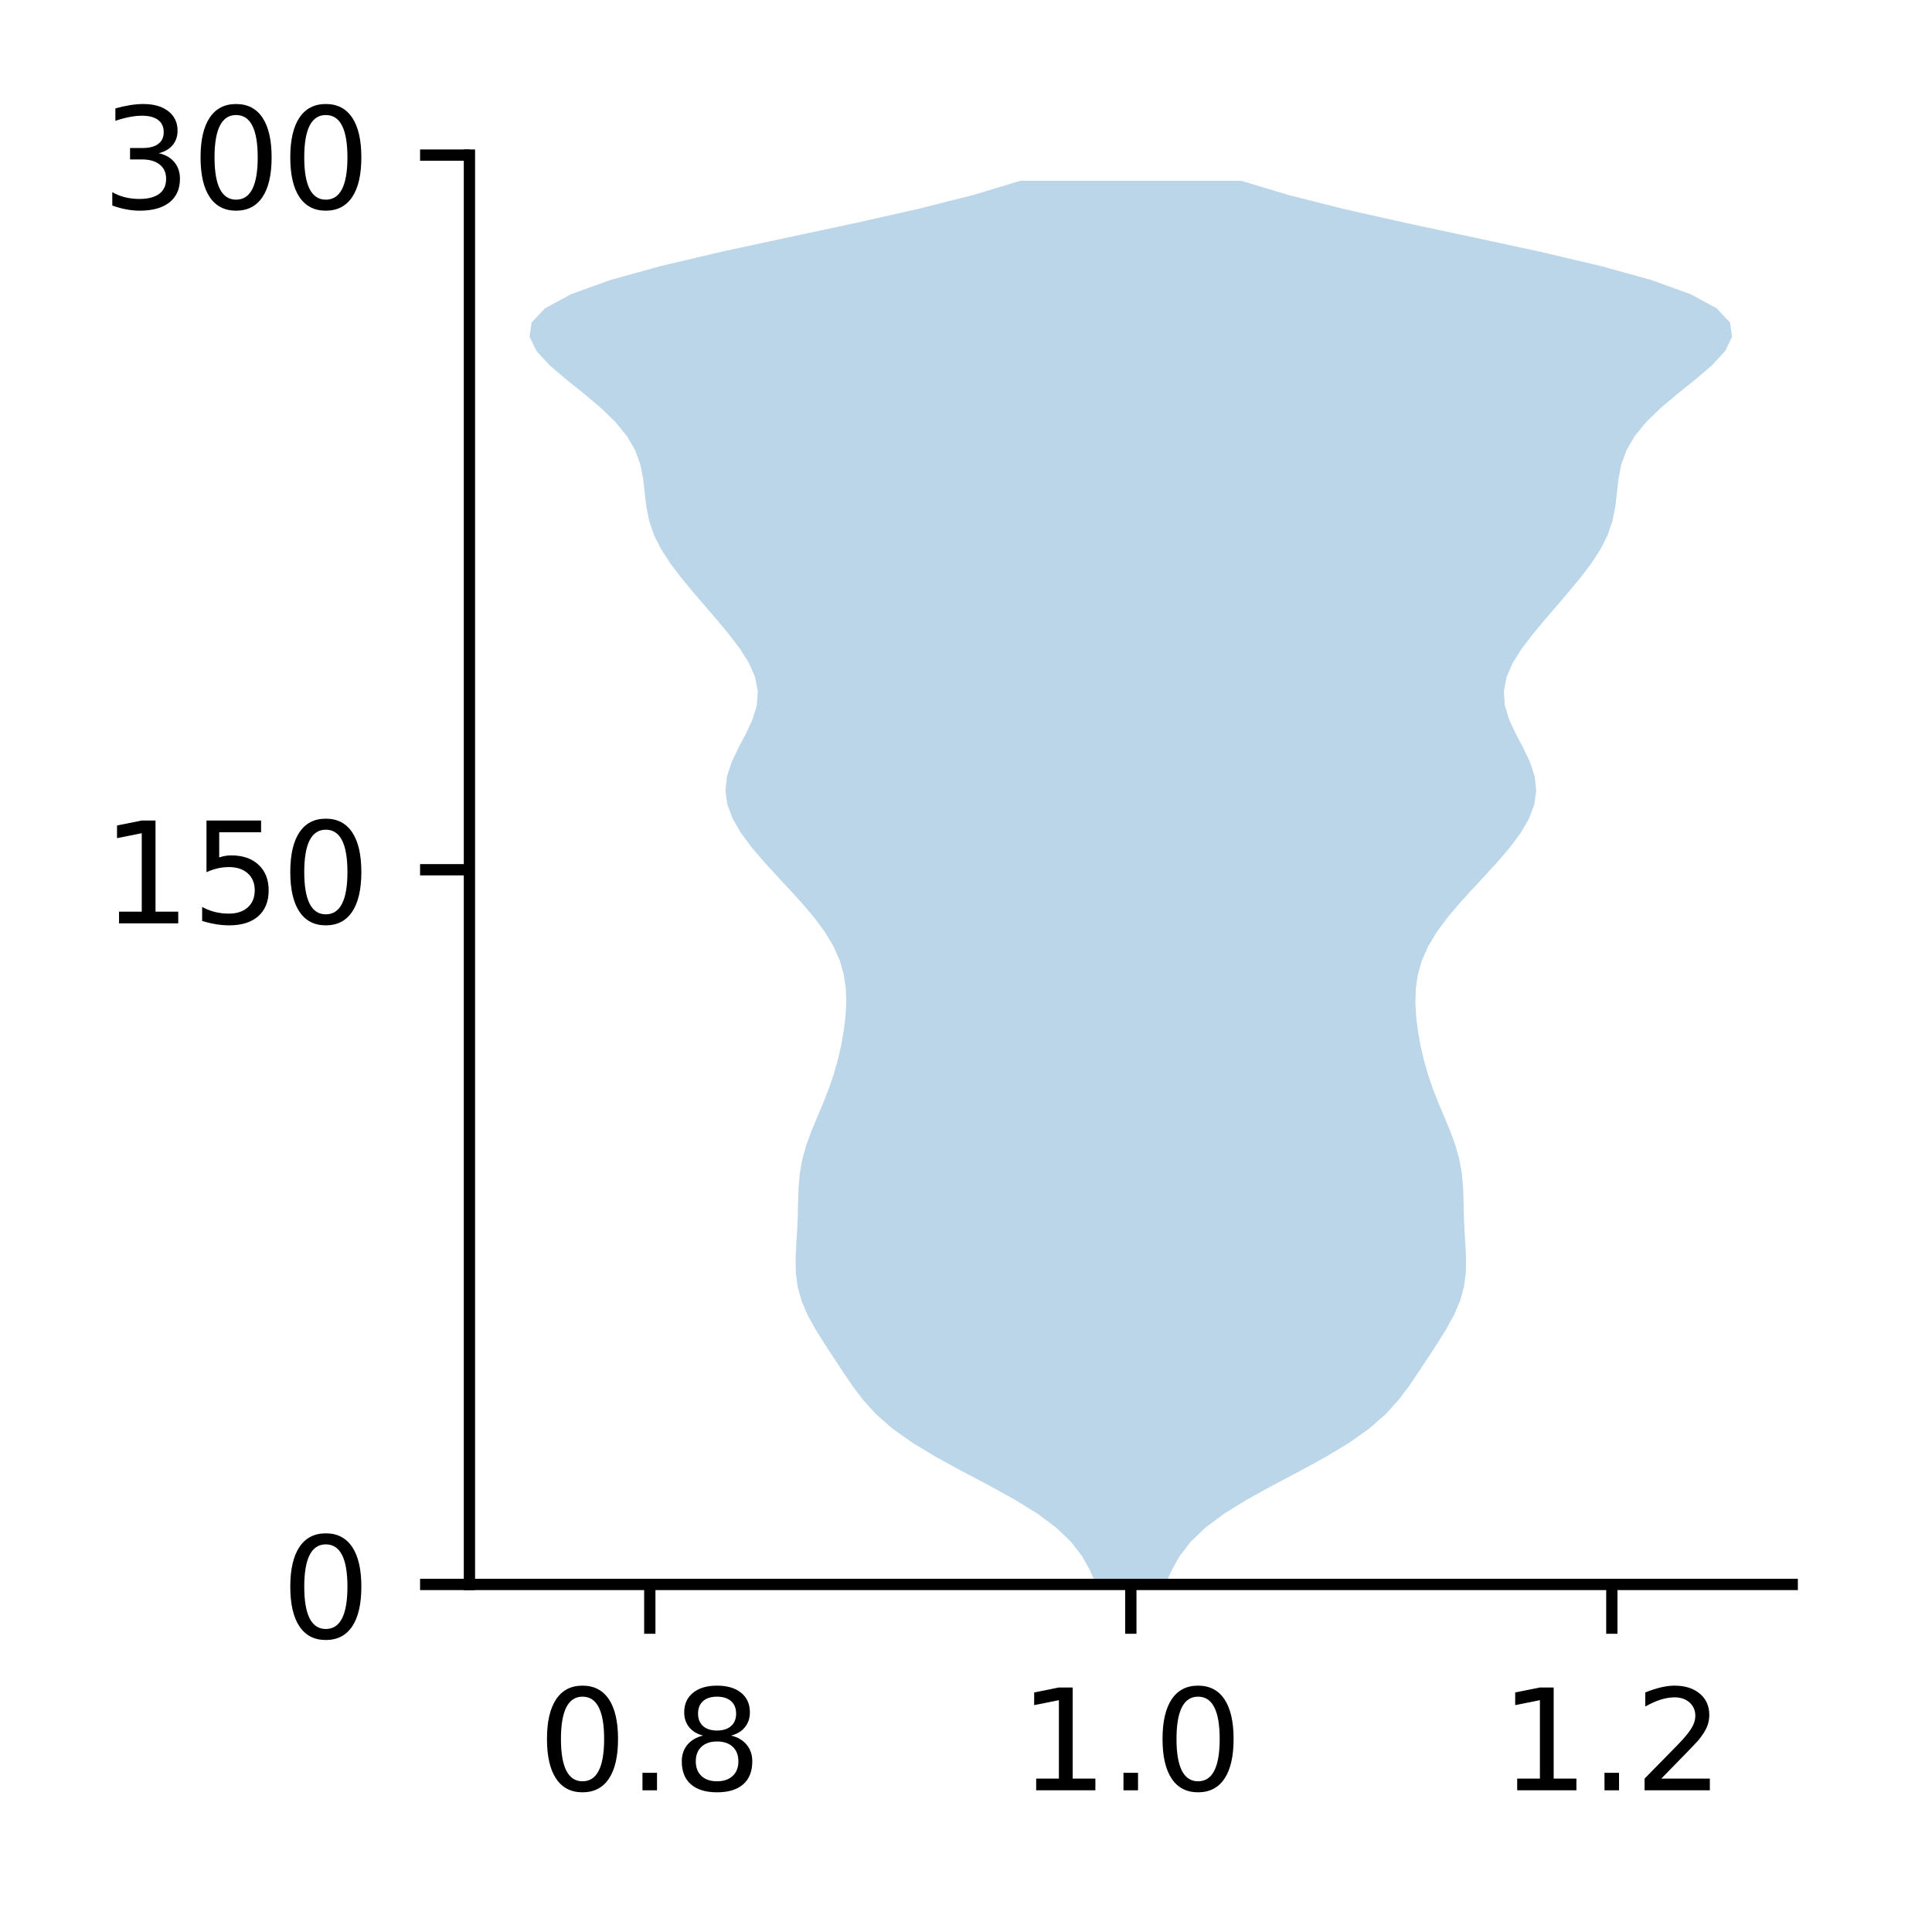 <?xml version="1.0" encoding="utf-8" standalone="no"?>
<!DOCTYPE svg PUBLIC "-//W3C//DTD SVG 1.1//EN"
  "http://www.w3.org/Graphics/SVG/1.1/DTD/svg11.dtd">
<!-- Created with matplotlib (http://matplotlib.org/) -->
<svg height="136pt" version="1.1" viewBox="0 0 137 136" width="137pt" xmlns="http://www.w3.org/2000/svg" xmlns:xlink="http://www.w3.org/1999/xlink">
 <defs>
  <style type="text/css">
*{stroke-linecap:butt;stroke-linejoin:round;}
  </style>
 </defs>
 <g id="figure_1">
  <g id="patch_1">
   <path d="M 0 136.237 
L 137.787 136.237 
L 137.787 0 
L 0 0 
z
" style="fill:#ffffff;"/>
  </g>
  <g id="axes_1">
   <g id="patch_2">
    <path d="M 33.288 112.359 
L 127.088 112.359 
L 127.088 10.999 
L 33.288 10.999 
z
" style="fill:#ffffff;"/>
   </g>
   <g id="PolyCollection_1">
    <path clip-path="url(#peaa774d914)" d="M 82.638 112.359 
L 77.737 112.359 
L 77.29 111.354 
L 76.723 110.348 
L 75.952 109.343 
L 74.905 108.337 
L 73.554 107.332 
L 71.924 106.327 
L 70.098 105.321 
L 68.197 104.316 
L 66.354 103.31 
L 64.687 102.305 
L 63.273 101.299 
L 62.127 100.294 
L 61.212 99.289 
L 60.453 98.283 
L 59.771 97.278 
L 59.108 96.272 
L 58.451 95.267 
L 57.822 94.261 
L 57.269 93.256 
L 56.839 92.25 
L 56.56 91.245 
L 56.43 90.24 
L 56.416 89.234 
L 56.465 88.229 
L 56.527 87.223 
L 56.569 86.218 
L 56.592 85.212 
L 56.626 84.207 
L 56.715 83.202 
L 56.896 82.196 
L 57.179 81.191 
L 57.549 80.185 
L 57.967 79.18 
L 58.39 78.174 
L 58.783 77.169 
L 59.125 76.163 
L 59.411 75.158 
L 59.643 74.153 
L 59.822 73.147 
L 59.948 72.142 
L 60.008 71.136 
L 59.981 70.131 
L 59.837 69.125 
L 59.551 68.12 
L 59.107 67.115 
L 58.504 66.109 
L 57.762 65.104 
L 56.915 64.098 
L 56.002 63.093 
L 55.066 62.087 
L 54.149 61.082 
L 53.292 60.077 
L 52.545 59.071 
L 51.958 58.066 
L 51.578 57.06 
L 51.441 56.055 
L 51.551 55.049 
L 51.881 54.044 
L 52.36 53.038 
L 52.891 52.033 
L 53.36 51.028 
L 53.666 50.022 
L 53.735 49.017 
L 53.542 48.011 
L 53.102 47.006 
L 52.467 46 
L 51.702 44.995 
L 50.865 43.99 
L 50 42.984 
L 49.138 41.979 
L 48.308 40.973 
L 47.544 39.968 
L 46.89 38.962 
L 46.382 37.957 
L 46.036 36.951 
L 45.833 35.946 
L 45.716 34.941 
L 45.603 33.935 
L 45.404 32.93 
L 45.038 31.924 
L 44.451 30.919 
L 43.627 29.913 
L 42.585 28.908 
L 41.388 27.903 
L 40.136 26.897 
L 38.963 25.892 
L 38.039 24.886 
L 37.551 23.881 
L 37.694 22.875 
L 38.636 21.87 
L 40.487 20.864 
L 43.271 19.859 
L 46.899 18.854 
L 51.179 17.848 
L 55.836 16.843 
L 60.555 15.837 
L 65.032 14.832 
L 69.018 13.826 
L 72.35 12.821 
L 88.025 12.821 
L 88.025 12.821 
L 91.357 13.826 
L 95.343 14.832 
L 99.82 15.837 
L 104.539 16.843 
L 109.196 17.848 
L 113.476 18.854 
L 117.104 19.859 
L 119.888 20.864 
L 121.739 21.87 
L 122.681 22.875 
L 122.824 23.881 
L 122.336 24.886 
L 121.412 25.892 
L 120.239 26.897 
L 118.987 27.903 
L 117.79 28.908 
L 116.748 29.913 
L 115.924 30.919 
L 115.337 31.924 
L 114.971 32.93 
L 114.772 33.935 
L 114.659 34.941 
L 114.542 35.946 
L 114.339 36.951 
L 113.993 37.957 
L 113.485 38.962 
L 112.831 39.968 
L 112.067 40.973 
L 111.237 41.979 
L 110.375 42.984 
L 109.51 43.99 
L 108.673 44.995 
L 107.908 46 
L 107.273 47.006 
L 106.833 48.011 
L 106.64 49.017 
L 106.709 50.022 
L 107.015 51.028 
L 107.484 52.033 
L 108.015 53.038 
L 108.494 54.044 
L 108.824 55.049 
L 108.934 56.055 
L 108.797 57.06 
L 108.417 58.066 
L 107.83 59.071 
L 107.083 60.077 
L 106.226 61.082 
L 105.309 62.087 
L 104.373 63.093 
L 103.46 64.098 
L 102.613 65.104 
L 101.871 66.109 
L 101.268 67.115 
L 100.824 68.12 
L 100.538 69.125 
L 100.394 70.131 
L 100.367 71.136 
L 100.427 72.142 
L 100.553 73.147 
L 100.732 74.153 
L 100.964 75.158 
L 101.25 76.163 
L 101.592 77.169 
L 101.985 78.174 
L 102.408 79.18 
L 102.826 80.185 
L 103.196 81.191 
L 103.479 82.196 
L 103.66 83.202 
L 103.749 84.207 
L 103.783 85.212 
L 103.806 86.218 
L 103.848 87.223 
L 103.91 88.229 
L 103.959 89.234 
L 103.945 90.24 
L 103.815 91.245 
L 103.536 92.25 
L 103.106 93.256 
L 102.553 94.261 
L 101.924 95.267 
L 101.267 96.272 
L 100.604 97.278 
L 99.922 98.283 
L 99.163 99.289 
L 98.248 100.294 
L 97.102 101.299 
L 95.688 102.305 
L 94.021 103.31 
L 92.178 104.316 
L 90.277 105.321 
L 88.451 106.327 
L 86.821 107.332 
L 85.47 108.337 
L 84.423 109.343 
L 83.652 110.348 
L 83.085 111.354 
L 82.638 112.359 
z
" style="fill:#1f77b4;fill-opacity:0.3;"/>
   </g>
   <g id="matplotlib.axis_1">
    <g id="xtick_1">
     <g id="line2d_1">
      <defs>
       <path d="M 0 0 
L 0 3.5 
" id="m8cf0e81006" style="stroke:#000000;stroke-width:0.8;"/>
      </defs>
      <g>
       <use style="stroke:#000000;stroke-width:0.8;" x="46.078" xlink:href="#m8cf0e81006" y="112.359"/>
      </g>
     </g>
     <g id="text_1">
      <!-- 0.8 -->
      <defs>
       <path d="M 31.781 66.406 
Q 24.172 66.406 20.328 58.906 
Q 16.5 51.422 16.5 36.375 
Q 16.5 21.391 20.328 13.891 
Q 24.172 6.391 31.781 6.391 
Q 39.453 6.391 43.281 13.891 
Q 47.125 21.391 47.125 36.375 
Q 47.125 51.422 43.281 58.906 
Q 39.453 66.406 31.781 66.406 
z
M 31.781 74.219 
Q 44.047 74.219 50.516 64.516 
Q 56.984 54.828 56.984 36.375 
Q 56.984 17.969 50.516 8.266 
Q 44.047 -1.422 31.781 -1.422 
Q 19.531 -1.422 13.062 8.266 
Q 6.594 17.969 6.594 36.375 
Q 6.594 54.828 13.062 64.516 
Q 19.531 74.219 31.781 74.219 
z
" id="DejaVuSans-30"/>
       <path d="M 10.688 12.406 
L 21 12.406 
L 21 0 
L 10.688 0 
z
" id="DejaVuSans-2e"/>
       <path d="M 31.781 34.625 
Q 24.75 34.625 20.719 30.859 
Q 16.703 27.094 16.703 20.516 
Q 16.703 13.922 20.719 10.156 
Q 24.75 6.391 31.781 6.391 
Q 38.812 6.391 42.859 10.172 
Q 46.922 13.969 46.922 20.516 
Q 46.922 27.094 42.891 30.859 
Q 38.875 34.625 31.781 34.625 
z
M 21.922 38.812 
Q 15.578 40.375 12.031 44.719 
Q 8.5 49.078 8.5 55.328 
Q 8.5 64.062 14.719 69.141 
Q 20.953 74.219 31.781 74.219 
Q 42.672 74.219 48.875 69.141 
Q 55.078 64.062 55.078 55.328 
Q 55.078 49.078 51.531 44.719 
Q 48 40.375 41.703 38.812 
Q 48.828 37.156 52.797 32.312 
Q 56.781 27.484 56.781 20.516 
Q 56.781 9.906 50.312 4.234 
Q 43.844 -1.422 31.781 -1.422 
Q 19.734 -1.422 13.25 4.234 
Q 6.781 9.906 6.781 20.516 
Q 6.781 27.484 10.781 32.312 
Q 14.797 37.156 21.922 38.812 
z
M 18.312 54.391 
Q 18.312 48.734 21.844 45.562 
Q 25.391 42.391 31.781 42.391 
Q 38.141 42.391 41.719 45.562 
Q 45.312 48.734 45.312 54.391 
Q 45.312 60.062 41.719 63.234 
Q 38.141 66.406 31.781 66.406 
Q 25.391 66.406 21.844 63.234 
Q 18.312 60.062 18.312 54.391 
z
" id="DejaVuSans-38"/>
      </defs>
      <g transform="translate(38.127 126.958)scale(0.1 -0.1)">
       <use xlink:href="#DejaVuSans-30"/>
       <use x="63.623" xlink:href="#DejaVuSans-2e"/>
       <use x="95.41" xlink:href="#DejaVuSans-38"/>
      </g>
     </g>
    </g>
    <g id="xtick_2">
     <g id="line2d_2">
      <g>
       <use style="stroke:#000000;stroke-width:0.8;" x="80.188" xlink:href="#m8cf0e81006" y="112.359"/>
      </g>
     </g>
     <g id="text_2">
      <!-- 1.0 -->
      <defs>
       <path d="M 12.406 8.297 
L 28.516 8.297 
L 28.516 63.922 
L 10.984 60.406 
L 10.984 69.391 
L 28.422 72.906 
L 38.281 72.906 
L 38.281 8.297 
L 54.391 8.297 
L 54.391 0 
L 12.406 0 
z
" id="DejaVuSans-31"/>
      </defs>
      <g transform="translate(72.236 126.958)scale(0.1 -0.1)">
       <use xlink:href="#DejaVuSans-31"/>
       <use x="63.623" xlink:href="#DejaVuSans-2e"/>
       <use x="95.41" xlink:href="#DejaVuSans-30"/>
      </g>
     </g>
    </g>
    <g id="xtick_3">
     <g id="line2d_3">
      <g>
       <use style="stroke:#000000;stroke-width:0.8;" x="114.297" xlink:href="#m8cf0e81006" y="112.359"/>
      </g>
     </g>
     <g id="text_3">
      <!-- 1.2 -->
      <defs>
       <path d="M 19.188 8.297 
L 53.609 8.297 
L 53.609 0 
L 7.328 0 
L 7.328 8.297 
Q 12.938 14.109 22.625 23.891 
Q 32.328 33.688 34.812 36.531 
Q 39.547 41.844 41.422 45.531 
Q 43.312 49.219 43.312 52.781 
Q 43.312 58.594 39.234 62.25 
Q 35.156 65.922 28.609 65.922 
Q 23.969 65.922 18.812 64.312 
Q 13.672 62.703 7.812 59.422 
L 7.812 69.391 
Q 13.766 71.781 18.938 73 
Q 24.125 74.219 28.422 74.219 
Q 39.75 74.219 46.484 68.547 
Q 53.219 62.891 53.219 53.422 
Q 53.219 48.922 51.531 44.891 
Q 49.859 40.875 45.406 35.406 
Q 44.188 33.984 37.641 27.219 
Q 31.109 20.453 19.188 8.297 
z
" id="DejaVuSans-32"/>
      </defs>
      <g transform="translate(106.345 126.958)scale(0.1 -0.1)">
       <use xlink:href="#DejaVuSans-31"/>
       <use x="63.623" xlink:href="#DejaVuSans-2e"/>
       <use x="95.41" xlink:href="#DejaVuSans-32"/>
      </g>
     </g>
    </g>
   </g>
   <g id="matplotlib.axis_2">
    <g id="ytick_1">
     <g id="line2d_4">
      <defs>
       <path d="M 0 0 
L -3.5 0 
" id="m8bffc8b831" style="stroke:#000000;stroke-width:0.8;"/>
      </defs>
      <g>
       <use style="stroke:#000000;stroke-width:0.8;" x="33.288" xlink:href="#m8bffc8b831" y="112.359"/>
      </g>
     </g>
     <g id="text_4">
      <!-- 0 -->
      <g transform="translate(19.925 116.158)scale(0.1 -0.1)">
       <use xlink:href="#DejaVuSans-30"/>
      </g>
     </g>
    </g>
    <g id="ytick_2">
     <g id="line2d_5">
      <g>
       <use style="stroke:#000000;stroke-width:0.8;" x="33.288" xlink:href="#m8bffc8b831" y="61.679"/>
      </g>
     </g>
     <g id="text_5">
      <!-- 150 -->
      <defs>
       <path d="M 10.797 72.906 
L 49.516 72.906 
L 49.516 64.594 
L 19.828 64.594 
L 19.828 46.734 
Q 21.969 47.469 24.109 47.828 
Q 26.266 48.188 28.422 48.188 
Q 40.625 48.188 47.75 41.5 
Q 54.891 34.812 54.891 23.391 
Q 54.891 11.625 47.562 5.094 
Q 40.234 -1.422 26.906 -1.422 
Q 22.312 -1.422 17.547 -0.641 
Q 12.797 0.141 7.719 1.703 
L 7.719 11.625 
Q 12.109 9.234 16.797 8.062 
Q 21.484 6.891 26.703 6.891 
Q 35.156 6.891 40.078 11.328 
Q 45.016 15.766 45.016 23.391 
Q 45.016 31 40.078 35.438 
Q 35.156 39.891 26.703 39.891 
Q 22.75 39.891 18.812 39.016 
Q 14.891 38.141 10.797 36.281 
z
" id="DejaVuSans-35"/>
      </defs>
      <g transform="translate(7.2 65.478)scale(0.1 -0.1)">
       <use xlink:href="#DejaVuSans-31"/>
       <use x="63.623" xlink:href="#DejaVuSans-35"/>
       <use x="127.246" xlink:href="#DejaVuSans-30"/>
      </g>
     </g>
    </g>
    <g id="ytick_3">
     <g id="line2d_6">
      <g>
       <use style="stroke:#000000;stroke-width:0.8;" x="33.288" xlink:href="#m8bffc8b831" y="10.999"/>
      </g>
     </g>
     <g id="text_6">
      <!-- 300 -->
      <defs>
       <path d="M 40.578 39.312 
Q 47.656 37.797 51.625 33 
Q 55.609 28.219 55.609 21.188 
Q 55.609 10.406 48.188 4.484 
Q 40.766 -1.422 27.094 -1.422 
Q 22.516 -1.422 17.656 -0.516 
Q 12.797 0.391 7.625 2.203 
L 7.625 11.719 
Q 11.719 9.328 16.594 8.109 
Q 21.484 6.891 26.812 6.891 
Q 36.078 6.891 40.938 10.547 
Q 45.797 14.203 45.797 21.188 
Q 45.797 27.641 41.281 31.266 
Q 36.766 34.906 28.719 34.906 
L 20.219 34.906 
L 20.219 43.016 
L 29.109 43.016 
Q 36.375 43.016 40.234 45.922 
Q 44.094 48.828 44.094 54.297 
Q 44.094 59.906 40.109 62.906 
Q 36.141 65.922 28.719 65.922 
Q 24.656 65.922 20.016 65.031 
Q 15.375 64.156 9.812 62.312 
L 9.812 71.094 
Q 15.438 72.656 20.344 73.438 
Q 25.25 74.219 29.594 74.219 
Q 40.828 74.219 47.359 69.109 
Q 53.906 64.016 53.906 55.328 
Q 53.906 49.266 50.438 45.094 
Q 46.969 40.922 40.578 39.312 
z
" id="DejaVuSans-33"/>
      </defs>
      <g transform="translate(7.2 14.798)scale(0.1 -0.1)">
       <use xlink:href="#DejaVuSans-33"/>
       <use x="63.623" xlink:href="#DejaVuSans-30"/>
       <use x="127.246" xlink:href="#DejaVuSans-30"/>
      </g>
     </g>
    </g>
   </g>
   <g id="patch_3">
    <path d="M 33.288 112.359 
L 33.288 10.999 
" style="fill:none;stroke:#000000;stroke-linecap:square;stroke-linejoin:miter;stroke-width:0.8;"/>
   </g>
   <g id="patch_4">
    <path d="M 33.288 112.359 
L 127.088 112.359 
" style="fill:none;stroke:#000000;stroke-linecap:square;stroke-linejoin:miter;stroke-width:0.8;"/>
   </g>
  </g>
 </g>
 <defs>
  <clipPath id="peaa774d914">
   <rect height="101.36" width="93.8" x="33.288" y="10.999"/>
  </clipPath>
 </defs>
</svg>

